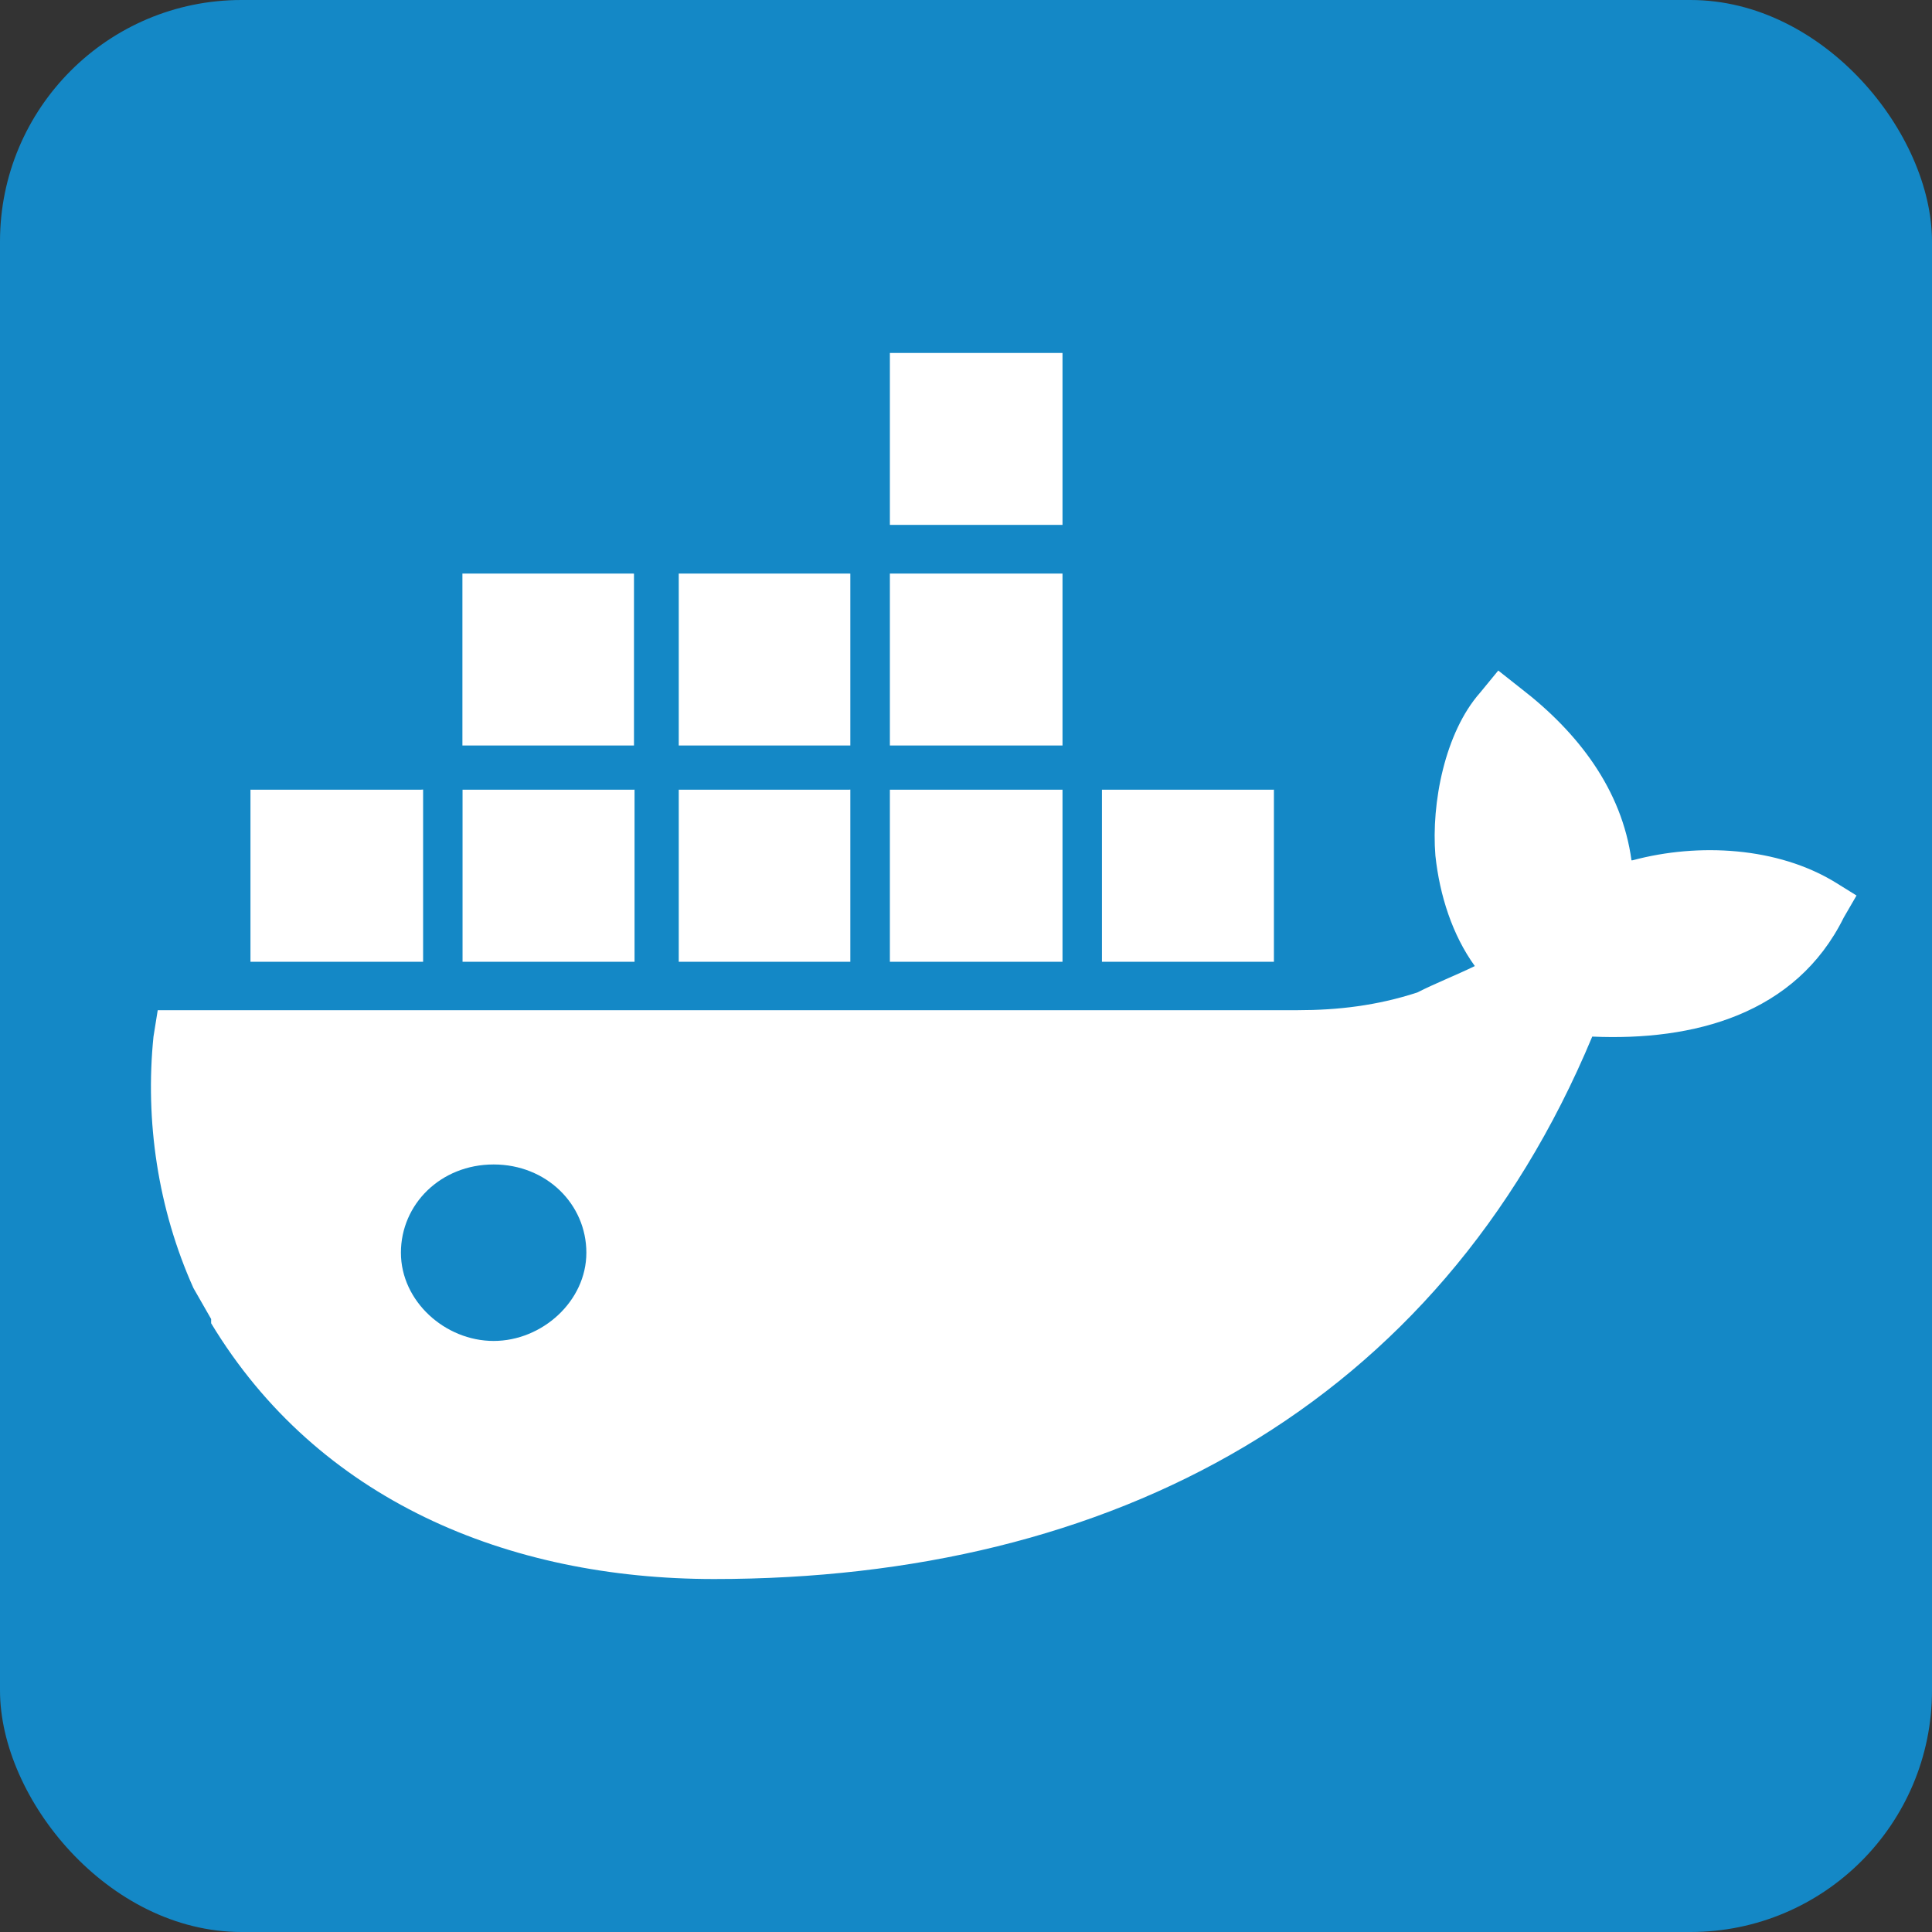 <svg xmlns="http://www.w3.org/2000/svg" stroke-miterlimit="1.414" width="128" height="128" clip-rule="evenodd" fill-rule="evenodd" stroke-linejoin="round"><rect width="100%" height="100%" fill="#333333" stroke="none"/><rect width="128" height="128" rx="16" fill="#1488c6"/><path d="M32.705 88.841c-3.22 0-6.143-2.633-6.143-5.846 0-3.212 2.634-5.846 6.143-5.846 3.502 0 6.143 2.634 6.143 5.846 0 3.213-2.93 5.846-6.143 5.846zM108.09 57c-.636-4.68-3.53-8.472-7.343-11.403l-1.483-1.172-1.2 1.462c-2.33 2.633-3.248 7.307-2.965 10.802.282 2.64 1.13 5.267 2.612 7.315-1.2.586-2.683 1.172-3.813 1.751-2.683.876-5.295 1.172-7.907 1.172H10.45l-.281 1.75c-.565 5.556.282 11.395 2.647 16.662l1.172 2.048v.282c7.06 11.693 19.628 16.946 33.325 16.946 26.335 0 47.94-11.39 58.177-35.938 6.708.297 13.485-1.461 16.663-7.887L123 59.33l-1.412-.876c-3.813-2.329-9.037-2.633-13.415-1.46zm-37.703-4.68h-11.43v11.4h11.437V52.31zm0-14.32h-11.43v11.39h11.437V38.005zm0-14.615h-11.43v11.39h11.437V23.39zm13.98 28.934h-11.36V63.72H84.4V52.31zm-42.362 0h-11.36V63.72h11.395V52.31zm14.262 0H44.969V63.72h11.367V52.31zm-28.383 0h-11.29V63.72h11.438V52.31zM56.266 38H44.969v11.39h11.367V38.006zm-14.333 0H30.636v11.39h11.367V38.006z" fill="#fff" fill-rule="nonzero"/></svg>